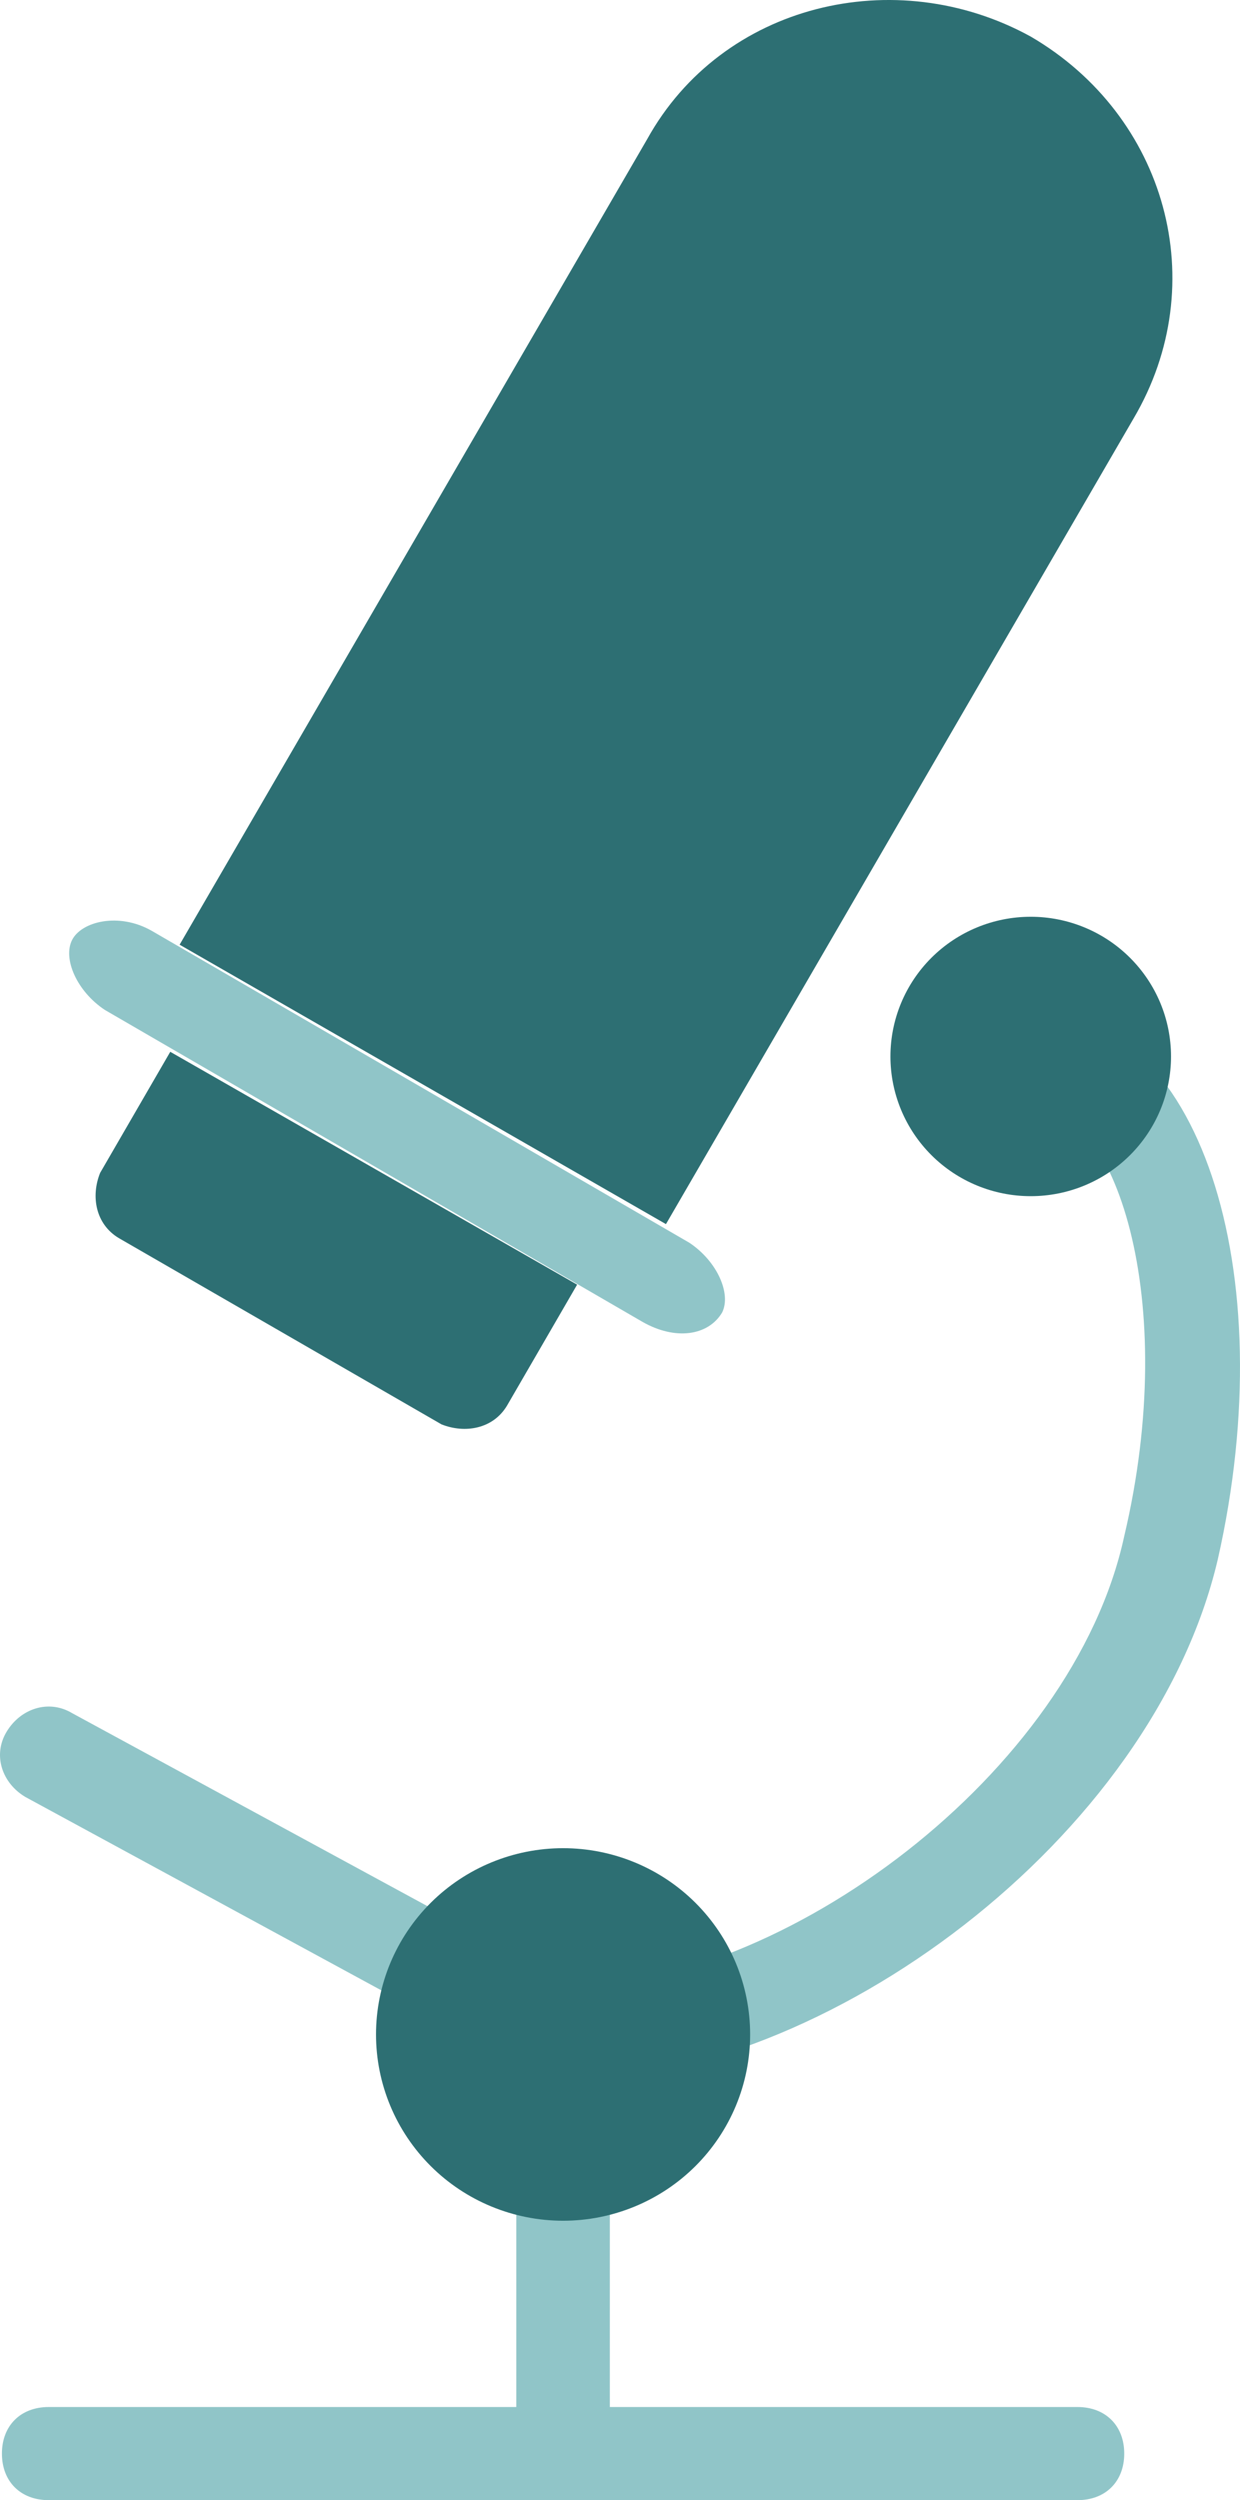 <svg width="62" height="125" viewBox="0 0 62 125" fill="none" xmlns="http://www.w3.org/2000/svg">
<path d="M29.323 99.621C30.492 100.319 30.96 101.716 30.259 102.88C29.557 104.045 28.154 104.51 26.985 103.812L1.265 89.841C0.096 89.143 -0.372 87.746 0.33 86.582C1.031 85.417 2.434 84.952 3.603 85.65L29.323 99.621Z" fill="#90C5C8"/>
<path d="M51.536 55.148V50.492C59.954 50.492 64.162 63.531 60.889 77.967C57.615 91.937 41.248 104.045 28.154 104.045V99.388C39.144 99.388 53.641 88.677 56.212 76.802C59.018 64.928 55.745 55.148 51.536 55.148ZM2.434 120.343H53.874C55.277 120.343 56.212 121.275 56.212 122.672C56.212 124.069 55.277 125 53.874 125H2.434C1.031 125 0.096 124.069 0.096 122.672C0.096 121.275 1.031 120.343 2.434 120.343Z" fill="#90C5C8"/>
<path d="M51.536 1.828C58.317 5.787 60.655 14.169 56.68 20.921L33.298 61.202L8.981 47.232L32.363 6.951C36.104 0.198 44.755 -1.897 51.536 1.828Z" fill="#2D6F73"/>
<path d="M5.24 50.492C3.837 49.56 3.135 47.93 3.603 46.999C4.071 46.068 5.941 45.602 7.578 46.533L34.467 62.133C35.87 63.065 36.572 64.695 36.104 65.626C35.403 66.79 33.766 67.023 32.129 66.092L5.24 50.492Z" fill="#90C5C8"/>
<path d="M8.513 52.587L28.856 64.229L25.348 70.283C24.647 71.447 23.244 71.68 22.075 71.214L5.941 61.901C4.772 61.202 4.538 59.805 5.006 58.641L8.513 52.587Z" fill="#2D6F73"/>
<path d="M44.522 52.82C44.522 54.673 45.261 56.449 46.576 57.759C47.892 59.069 49.676 59.805 51.536 59.805C53.397 59.805 55.181 59.069 56.496 57.759C57.812 56.449 58.551 54.673 58.551 52.82C58.551 50.967 57.812 49.191 56.496 47.881C55.181 46.571 53.397 45.835 51.536 45.835C49.676 45.835 47.892 46.571 46.576 47.881C45.261 49.191 44.522 50.967 44.522 52.82Z" fill="#2D6F73"/>
<path d="M25.816 108.701V122.672H30.492V108.701H25.816Z" fill="#90C5C8"/>
<path d="M18.801 101.716C18.801 102.939 19.043 104.15 19.513 105.28C19.983 106.41 20.672 107.437 21.541 108.302C22.409 109.167 23.44 109.853 24.575 110.321C25.71 110.789 26.926 111.03 28.154 111.03C29.382 111.03 30.599 110.789 31.733 110.321C32.868 109.853 33.899 109.167 34.768 108.302C35.636 107.437 36.325 106.41 36.795 105.28C37.265 104.15 37.507 102.939 37.507 101.716C37.507 99.246 36.522 96.877 34.768 95.13C33.014 93.384 30.635 92.403 28.154 92.403C25.674 92.403 23.295 93.384 21.541 95.13C19.787 96.877 18.801 99.246 18.801 101.716Z" fill="#2D6F73"/>
</svg>
